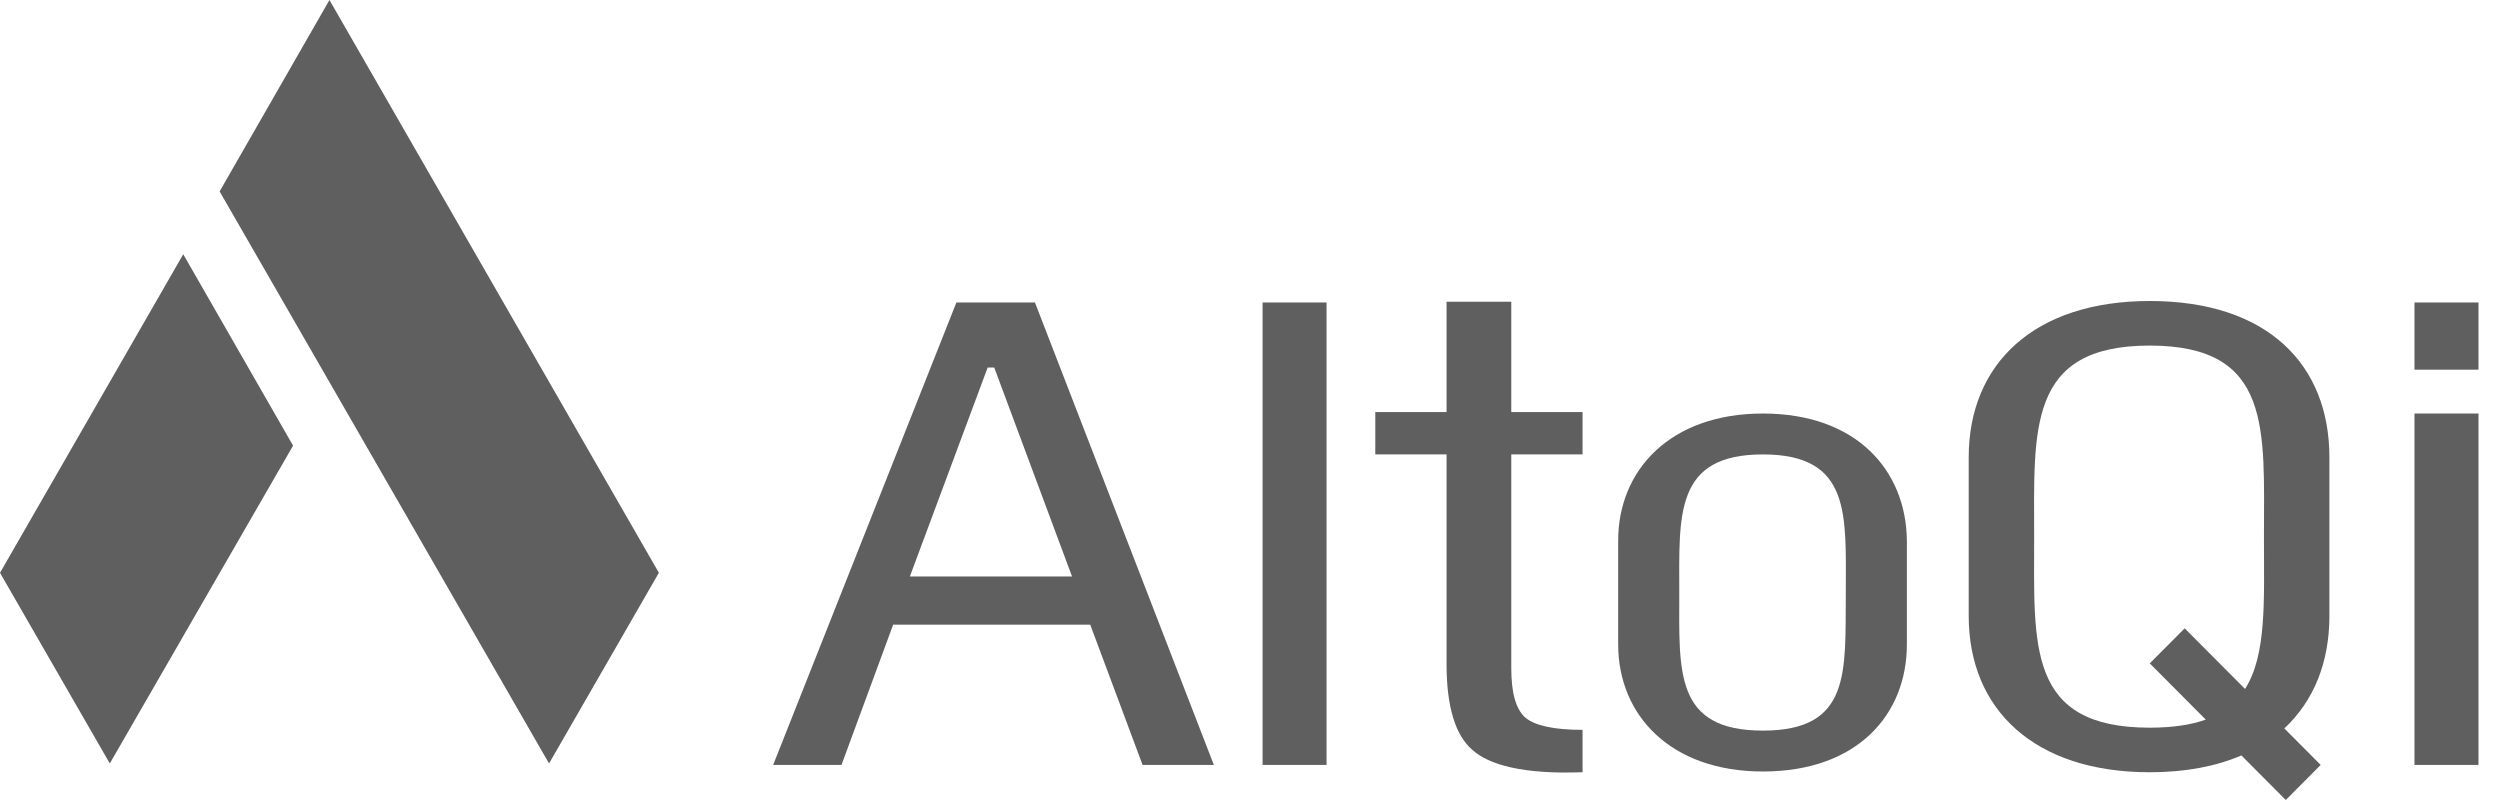 <svg width="100" height="32" viewBox="0 0 100 32" fill="none" xmlns="http://www.w3.org/2000/svg">
<path d="M13.178 -1.78368e-06L26.355 22.911L21.962 30.539L8.785 7.657L13.178 -1.78368e-06Z" fill="#5F5F5F"/>
<path d="M0 22.912L7.33 10.17L11.723 17.826L4.392 30.539L0 22.912Z" fill="#5F5F5F"/>
<path d="M70.516 16.541C66.822 16.541 64.727 18.791 64.727 21.625V25.775C64.727 28.61 66.822 30.86 70.516 30.86C74.297 30.86 76.275 28.581 76.275 25.775V21.625C76.246 18.82 74.268 16.541 70.516 16.541ZM70.516 29.224C66.967 29.224 67.171 26.857 67.171 23.73C67.171 20.603 66.967 18.177 70.516 18.177C74.065 18.177 73.832 20.603 73.832 23.73C73.803 26.857 74.065 29.224 70.516 29.224Z" fill="#5F5F5F"/>
<path d="M48.554 30.597H45.703L43.609 24.986H35.726L33.66 30.597H30.926L38.256 12.099H41.398L48.554 30.597ZM42.881 23.058L39.769 14.7H39.507L36.395 23.058H42.881Z" fill="#5F5F5F"/>
<path d="M53.062 30.597H50.503V12.099H53.062V30.597Z" fill="#5F5F5F"/>
<path d="M63.302 30.889C60.917 30.977 59.55 30.597 58.88 29.983C58.211 29.399 57.862 28.259 57.862 26.564V18.177H55.012V16.482H57.862V12.069H60.451V16.482H63.302V18.177H60.451V26.71C60.451 27.704 60.626 28.347 61.004 28.698C61.382 29.019 62.138 29.194 63.302 29.194V30.889Z" fill="#5F5F5F"/>
<path d="M99.139 14.787H96.579V12.099H99.139V14.787ZM99.139 30.597H96.579V16.541H99.139V30.597Z" fill="#5F5F5F"/>
<path d="M93.176 24.636V18.294C93.176 14.583 90.704 12.04 85.991 12.04C81.366 12.04 78.748 14.553 78.748 18.294V24.636C78.748 28.376 81.366 30.89 85.991 30.89C87.416 30.89 88.638 30.656 89.656 30.217L91.431 32L92.827 30.597L91.373 29.136C92.565 28.026 93.176 26.477 93.176 24.636ZM87.387 25.133L85.991 26.535L88.231 28.785C87.649 28.99 86.922 29.107 85.991 29.107C81.075 29.107 81.366 25.834 81.366 21.509C81.366 17.184 81.075 13.823 85.991 13.823C90.907 13.823 90.558 17.184 90.558 21.509C90.558 24.022 90.674 26.185 89.802 27.558L87.387 25.133Z" fill="#5F5F5F"/>
</svg>
